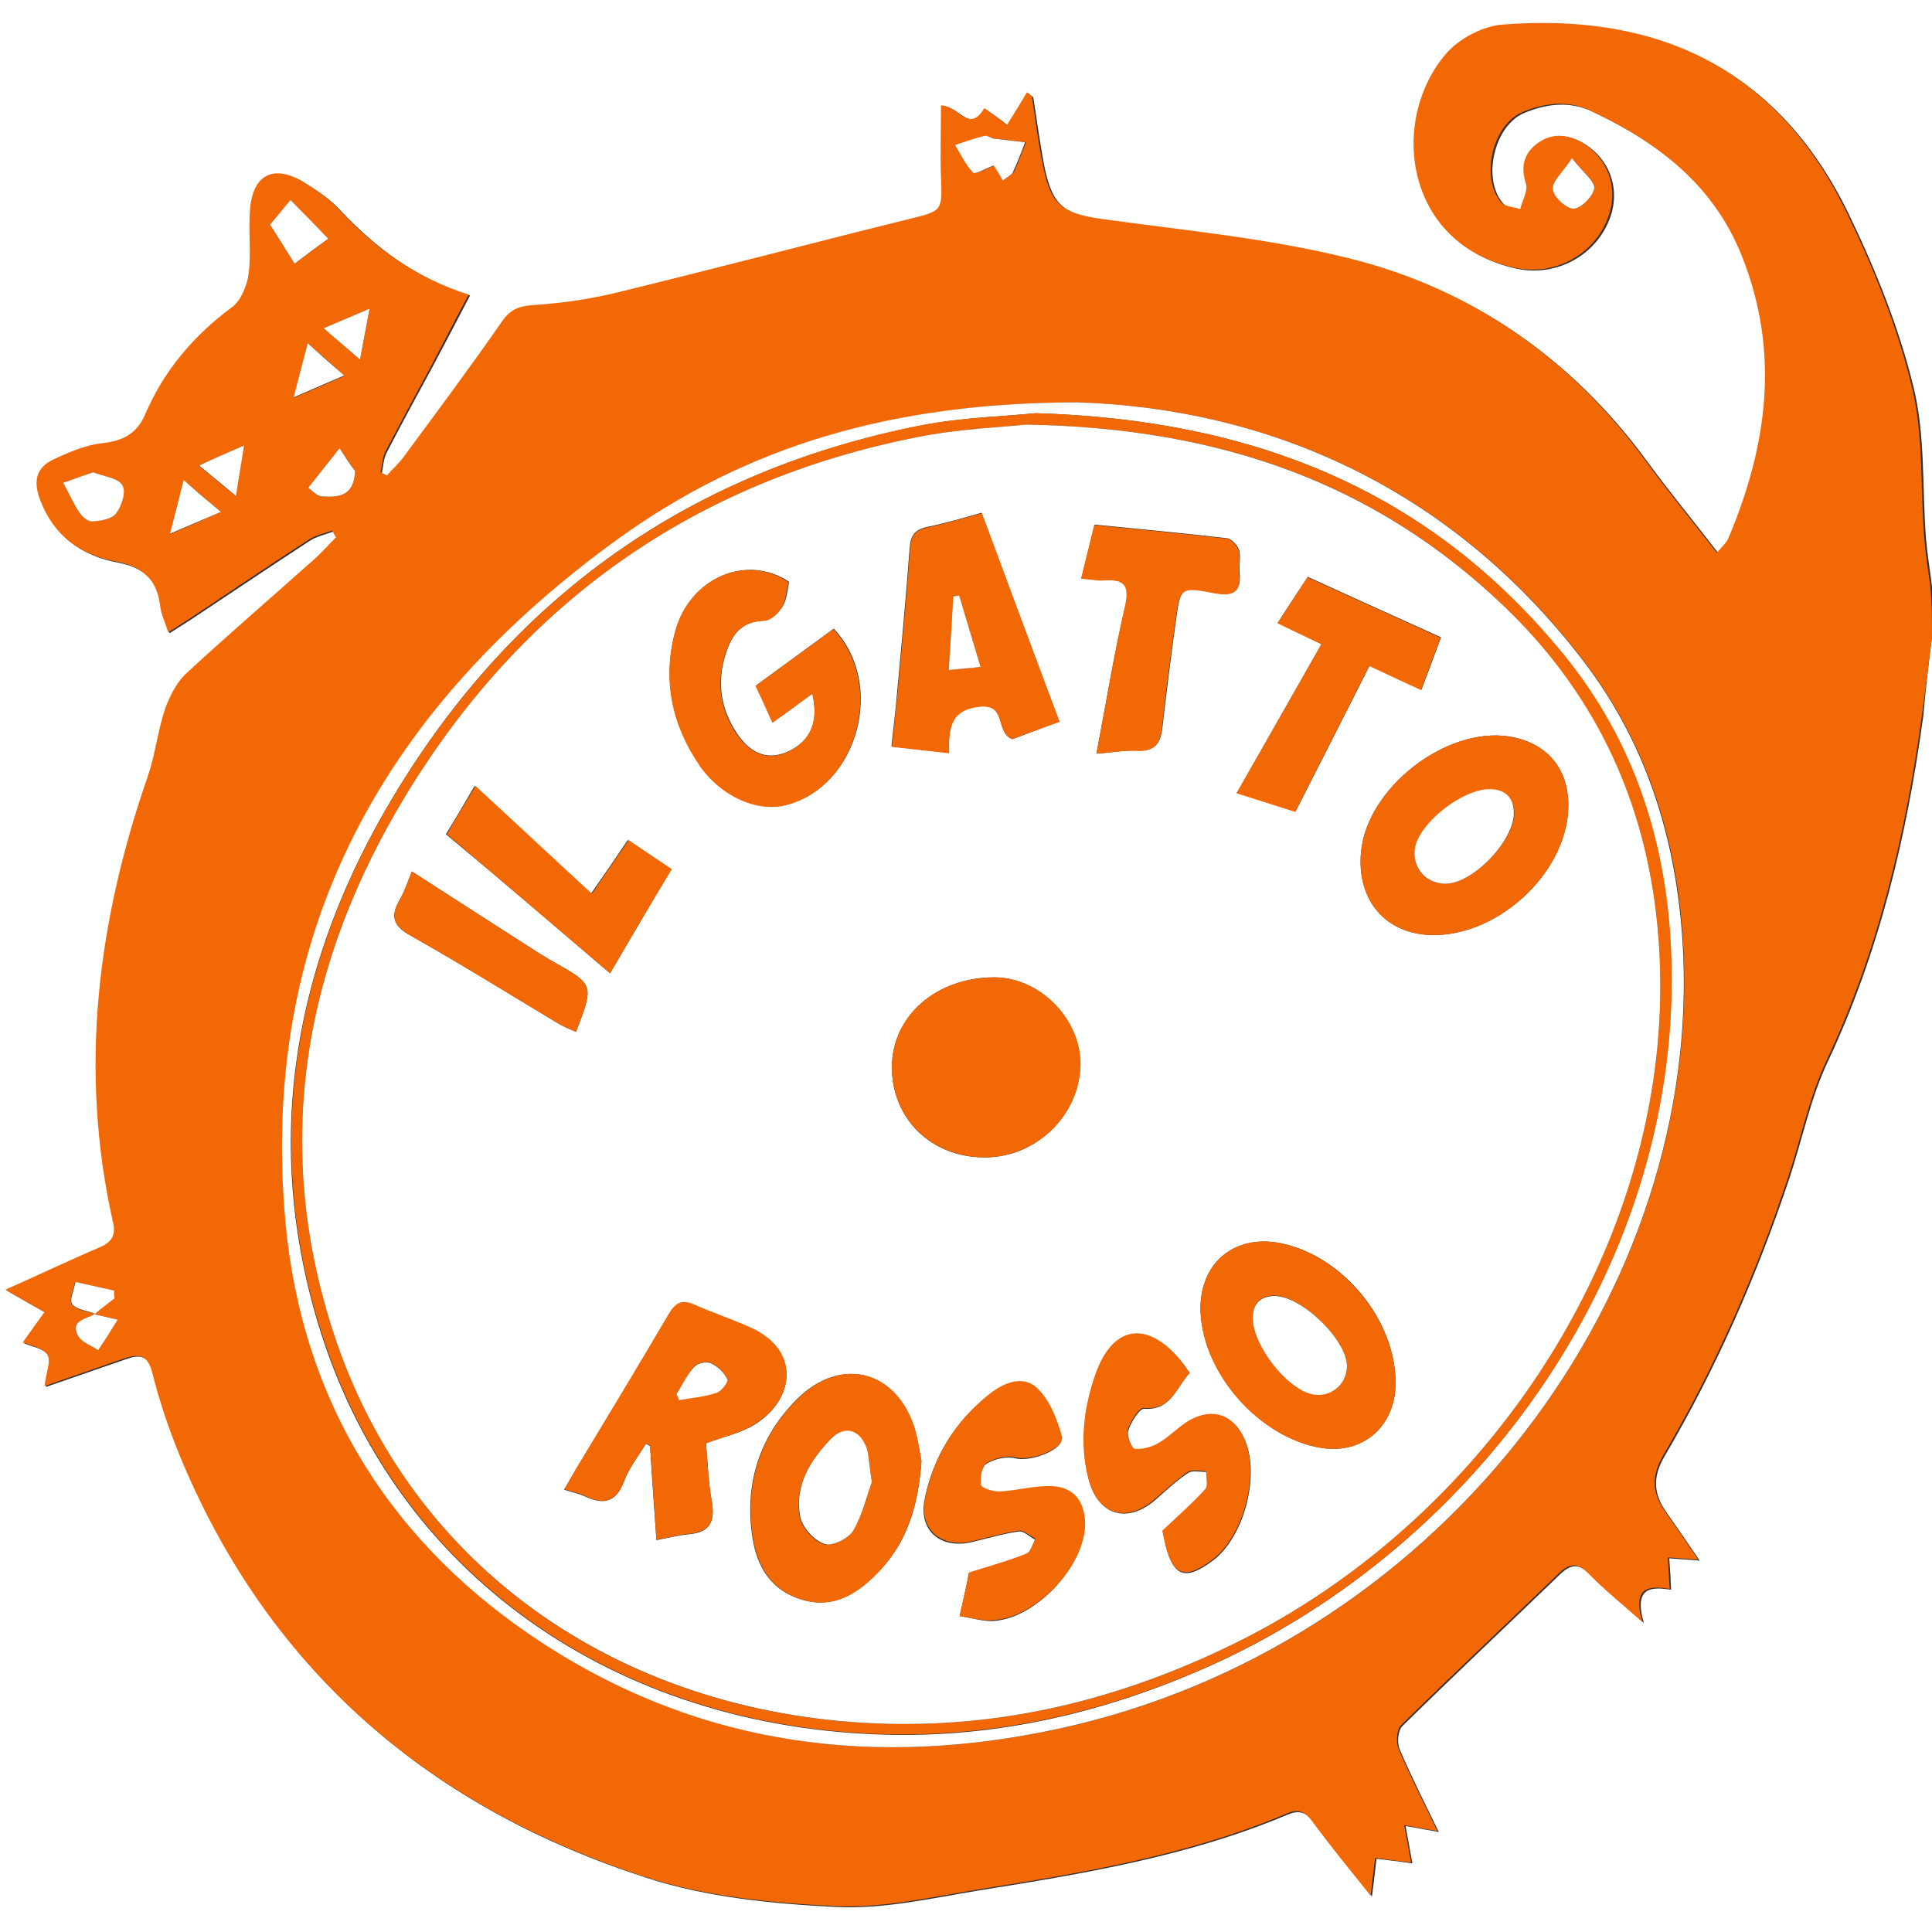 <?xml version="1.0" encoding="utf-8"?>
<!-- Generator: Adobe Illustrator 21.1.0, SVG Export Plug-In . SVG Version: 6.00 Build 0)  -->
<svg version="1.1" id="Шар_1" xmlns="http://www.w3.org/2000/svg" xmlns:xlink="http://www.w3.org/1999/xlink" x="0px" y="0px"
	 viewBox="0 0 425 425" style="enable-background:new 0 0 425 425;" xml:space="preserve">
<rect x="0" y="0" width="425" height="425" fill="#333333" stroke="none"/>
<style type="text/css">
	.st0{fill:#FFFFFF;}
	.st1{fill:#F26805;}
</style>
<g>
	<path class="st0" d="M425,140c0,95,0,190,0,285c-141.7,0-283.3,0-425,0C0,283.3,0,141.7,0,0c141.7,0,283.3,0,425,0c0,43,0,86,0,129
		c-0.4-3.4-1-6.8-1.3-10.3c-0.9-11.3-0.1-22.9-2.8-33.7c-3.2-13.1-8.4-25.9-14.3-38.1C390.4,13.7,363.2,3.2,331,5.6
		c-4.3,0.3-9.6,3-12.4,6.3c-12.6,14.6-9.3,41.9,15,47.2c9.3,2,18.5-3.5,21-12.5c1.5-5.7-0.7-11.5-5.8-14.8c-3.4-2.2-6.9-2.5-10.3,0
		c-3,2.2-3.6,5.2-2.4,8.9c0.5,1.6-0.8,3.7-1.3,5.5c-1.4-0.5-3.4-0.5-4.2-1.5c-4.6-5.4-1.9-17,4.6-19.8c4.9-2.1,10.1-2.7,15-0.4
		c14.7,6.9,27.1,16.4,33.4,32.1c8.4,21.1,5.6,41.7-3,62c-0.4,1-1.3,1.7-2.5,3.2c-5.4-7-10.7-13.4-15.6-20.1
		C345.9,79,324,63.7,297,57c-17.7-4.4-36-6.1-54.1-8.6c-8.7-1.2-11.3-3-13.1-11.5c-1-5.1-1.7-10.4-2.5-15.5
		c-0.4-0.3-0.8-0.6-1.1-0.9c-1.5,2.4-3,4.8-4.4,7.2c-0.4-0.3-0.8-0.6-1.2-1c-1.2-0.9-2.4-1.7-3.8-2.7c-3.3,5.6-5.9-0.8-9.5-0.6
		c0,5.4-0.2,10.7,0,15.9c0.3,7.4,0.2,7.4-7.1,9.1c-21.8,5.3-43.4,11.1-65.2,16.4c-5.6,1.4-11.4,2.1-17.2,2.5c-3.1,0.2-5.1,0.9-7,3.5
		c-7.1,10.1-14.4,20-21.7,29.9c-1.1,1.5-2.5,2.7-3.7,4.1c-0.5-0.2-0.9-0.5-1.4-0.7c0.3-1.6,0.4-3.3,1.1-4.6
		c3.3-6.4,6.7-12.6,10.1-18.9c2.7-5.1,5.4-10.2,8.2-15.6c-11.8-3.7-20.7-10.4-28.6-18.8c-2.1-2.3-4.8-4.1-7.5-5.8
		c-6.6-4.2-11.4-1.9-12,5.9c-0.4,4.6,0.3,9.4-0.3,14c-0.4,2.7-1.7,6-3.7,7.5c-8.4,6.2-14.8,13.9-19,23.4c-1.9,4.4-5,6-9.6,6.5
		c-3.7,0.4-7.3,2-10.7,3.6c-3.7,1.8-4.4,4.8-2.9,8.8c3,8,8.9,12.2,17,13.7c5.3,1,8.7,3.8,9.4,9.5c0.2,1.9,1.1,3.7,1.8,6
		c2-1.3,3.5-2.2,5-3.2c8.6-5.7,17.2-11.5,25.8-17.1c1.5-1,3.5-1.4,5.3-2.1c0.3,0.5,0.6,1,0.8,1.5c-1.4,1.5-2.8,3.1-4.3,4.4
		c-9.6,8.5-19.3,16.9-28.7,25.6c-2.1,2-3.7,5-4.6,7.8c-1.6,4.7-2.1,9.8-3.7,14.5c-11.2,32.2-15.4,64.9-7.7,98.6
		c0.6,2.7-0.4,4.2-3,5.3c-6.8,2.9-13.5,6-20.7,9.3c3.3,1.9,5.9,3.4,8.6,4.9c-1.7,2.3-3.4,4.7-4.8,6.7c1.5,0.7,4.4,1.1,5.4,2.7
		c0.9,1.4-0.3,4.2-0.6,6.9c6.1-2.1,11.8-4.1,17.6-6.1c3.1-1.1,5-0.9,6.1,3.2c1.7,6.7,4,13.4,6.7,19.8
		c19.6,46.4,54.7,75.9,101.8,91.1c13.2,4.3,27.7,5.7,41.7,6.4c10.3,0.5,20.8-1.9,31.1-3.6c23.1-3.7,46.3-7.5,68.1-16.7
		c2.6-1.1,4.1-0.6,5.8,1.7c3.8,5.3,8,10.3,12.8,16.3c0.5-3.7,0.7-5.8,1-8.3c2.7,0.3,5.1,0.6,7.9,1c-0.5-2.9-1-5.3-1.5-8.2
		c2.5,0.4,4.4,0.8,7.3,1.3c-3.2-6.6-6.1-12.3-8.6-18.2c-0.6-1.4-0.4-4.1,0.6-5.1c11.4-11.2,23.1-22.2,34.6-33.3
		c2.4-2.3,4.1-2.6,6.6-0.1c3.3,3.4,7,6.3,11.9,10.7c-2.3-8.1,1.8-7.9,6-7.3c-0.1-2.5-0.2-4.5-0.4-6.9c2.4,0.2,4.3,0.3,6.7,0.5
		c-2.6-3.8-4.9-7.2-7.3-10.6c-2.9-4.1-3.1-7.8-0.4-12.4c11.4-19.4,20.4-40,27.5-61.3c2.8-8.5,4.6-17.5,8.4-25.5
		c11.4-24.2,17.4-49.8,21-76.1C423.6,151.4,424.3,145.7,425,140z"/>
	<path class="st1" d="M425,140c-0.7,5.7-1.4,11.4-2.2,17.2c-3.6,26.3-9.6,51.9-21,76.1c-3.8,8-5.6,17-8.4,25.5
		c-7.1,21.4-16.1,41.9-27.5,61.3c-2.7,4.6-2.5,8.3,0.4,12.4c2.4,3.4,4.7,6.8,7.3,10.6c-2.4-0.2-4.3-0.3-6.7-0.5
		c0.1,2.4,0.2,4.4,0.4,6.9c-4.2-0.6-8.4-0.8-6,7.3c-4.9-4.3-8.6-7.3-11.9-10.7c-2.5-2.5-4.2-2.2-6.6,0.1
		c-11.5,11.1-23.2,22.1-34.6,33.3c-1,0.9-1.1,3.7-0.6,5.1c2.5,5.9,5.4,11.6,8.6,18.2c-2.9-0.5-4.8-0.8-7.3-1.3
		c0.5,2.8,1,5.3,1.5,8.2c-2.8-0.3-5.1-0.6-7.9-1c-0.3,2.5-0.6,4.6-1,8.3c-4.8-6-8.9-11-12.8-16.3c-1.7-2.3-3.1-2.9-5.8-1.7
		c-21.8,9.2-44.9,13-68.1,16.7c-10.3,1.7-20.8,4.1-31.1,3.6c-14-0.7-28.5-2.1-41.7-6.4c-47.1-15.3-82.2-44.8-101.8-91.1
		c-2.7-6.4-5-13-6.7-19.8c-1-4-2.9-4.2-6.1-3.2c-5.8,2-11.5,4-17.6,6.1c0.3-2.8,1.5-5.5,0.6-6.9c-1-1.6-3.8-2-5.4-2.7
		c1.4-2,3.1-4.3,4.8-6.7c-2.7-1.5-5.3-3-8.6-4.9c7.2-3.2,13.9-6.4,20.7-9.3c2.6-1.1,3.6-2.6,3-5.3c-7.6-33.7-3.5-66.4,7.7-98.6
		c1.6-4.7,2.1-9.8,3.7-14.5c1-2.8,2.5-5.8,4.6-7.8c9.4-8.7,19.2-17.1,28.7-25.6c1.5-1.4,2.9-3,4.3-4.4c-0.3-0.5-0.6-1-0.8-1.5
		c-1.8,0.7-3.7,1-5.3,2.1c-8.7,5.6-17.2,11.4-25.8,17.1c-1.5,1-3,1.9-5,3.2c-0.7-2.3-1.6-4.1-1.8-6c-0.7-5.7-4-8.5-9.4-9.5
		c-8.1-1.5-14-5.7-17-13.7c-1.5-4-0.9-7,2.9-8.8c3.4-1.6,7.1-3.2,10.7-3.6c4.6-0.5,7.7-2,9.6-6.5c4.1-9.5,10.6-17.2,19-23.4
		c2-1.5,3.4-4.8,3.7-7.5c0.6-4.6-0.1-9.3,0.3-14c0.6-7.8,5.3-10.1,12-5.9c2.7,1.7,5.4,3.5,7.5,5.8c7.8,8.4,16.8,15.1,28.6,18.8
		c-2.9,5.4-5.5,10.5-8.2,15.6c-3.4,6.3-6.8,12.6-10.1,18.9c-0.7,1.4-0.7,3.1-1.1,4.6c0.5,0.2,0.9,0.5,1.4,0.7
		c1.2-1.4,2.6-2.6,3.7-4.1c7.3-9.9,14.7-19.8,21.7-29.9c1.9-2.7,3.9-3.3,7-3.5c5.8-0.4,11.6-1.2,17.2-2.5
		c21.8-5.3,43.4-11,65.2-16.4c7.3-1.8,7.4-1.7,7.1-9.1c-0.2-5.2,0-10.5,0-15.9c3.6-0.1,6.2,6.3,9.5,0.6c1.5,1,2.6,1.9,3.8,2.7
		c0.4,0.3,0.8,0.6,1.2,1c1.5-2.4,3-4.8,4.4-7.2c0.4,0.3,0.8,0.6,1.1,0.9c0.8,5.2,1.4,10.4,2.5,15.5c1.7,8.5,4.4,10.3,13.1,11.5
		c18.1,2.5,36.4,4.2,54.1,8.6c27,6.7,48.9,22,65.4,44.7c4.9,6.7,10.1,13.1,15.6,20.1c1.2-1.5,2.1-2.2,2.5-3.2
		c8.6-20.3,11.4-40.9,3-62c-6.2-15.7-18.6-25.2-33.4-32.1c-4.9-2.3-10.1-1.7-15,0.4c-6.5,2.8-9.2,14.4-4.6,19.8c0.8,1,2.8,1,4.2,1.5
		c0.5-1.9,1.7-4,1.3-5.5c-1.2-3.7-0.6-6.6,2.4-8.9c3.3-2.5,6.9-2.1,10.3,0c5.1,3.3,7.3,9,5.8,14.8c-2.5,9.1-11.7,14.5-21,12.5
		c-24.3-5.2-27.7-32.6-15-47.2c2.9-3.3,8.1-6,12.4-6.3c32.2-2.5,59.5,8.1,75.6,41.3c5.9,12.2,11.1,25,14.3,38.1
		c2.7,10.8,1.9,22.5,2.8,33.7c0.3,3.4,0.8,6.8,1.3,10.3C425,132.7,425,136.3,425,140z M20.7,289.1c1.5-1.2,3-2.3,4.4-3.5
		c0-0.6,0-1.2-0.1-1.7c-2.8-0.6-5.7-1.3-8.5-1.9c-0.3,1.7-1.4,4-0.7,4.9c0.9,1.3,3.3,1.5,5,2.1c-1.8,1.2-5.5,1.4-3.6,4.9
		c0.8,1.4,2.9,2.1,4.4,3.1c1.4-2.2,2.8-4.5,4.3-6.7C24.2,289.9,22.4,289.5,20.7,289.1z M236.9,88.5c-40.9,0.2-72.7,9.7-100.5,29.8
		c-51.2,36.9-79.4,86-73.5,150.6c3.7,40,23.6,71.4,57.4,93.1c34.7,22.3,72.8,26.9,112.6,18.3c81.8-17.7,140.4-92.9,137.5-169.8
		c-0.9-23.9-7.4-46-22-65.1C318.7,106.6,278.3,89.8,236.9,88.5z M59.4,49.4c2.1,3.3,3.7,5.9,5.4,8.6c2.5-1.8,5-3.7,7.4-5.5
		c-2.8-2.8-5.6-5.7-8.3-8.5C62.7,45.6,61.4,47.1,59.4,49.4z M220.6,39.7c1.3-1,2.2-1.4,2.5-2c1-2.1,1.7-4.3,2.6-6.4
		c-2.3-0.3-4.5-0.5-6.8-0.8c-0.8-0.1-1.6-0.7-2.2-0.6c-2.2,0.5-4.3,1.3-6.4,2c1.3,2.1,2.3,4.4,4,6.1c0.4,0.4,2.8-1,4.5-1.6
		C218.9,36.8,219.6,38,220.6,39.7z M20.5,103.9c-2.4,0.8-4.5,1.6-6.6,2.3c1.2,2.2,2.2,4.5,3.6,6.6c0.6,0.9,1.9,2,2.8,1.9
		c1.8-0.2,4.4-0.5,5.2-1.7c1.2-1.7,2.2-4.9,1.4-6.3C25.9,105.1,22.8,104.8,20.5,103.9z M345.8,34.8c-2.1,3.2-4.5,5.2-4.2,6.9
		s3.1,4.3,4.6,4.2c1.7-0.1,4.3-2.8,4.5-4.5C350.8,39.8,348.3,37.9,345.8,34.8z M78.1,103.6c-1.1-1.7-2.3-3.3-3.4-5
		c-2.3,2.9-4.6,5.8-6.9,8.7c1,0.7,2.1,1.9,3.1,1.9C74.3,109.4,77.9,109.3,78.1,103.6z M48.6,112.6c-3-2.6-5.3-4.5-8.2-6.9
		c-1.1,4.3-1.9,7.4-3,11.8C41.6,115.7,44.6,114.4,48.6,112.6z M67.7,75.5c-1.1,4.2-1.9,7.3-3.1,12c4.3-1.8,7.3-3.1,11.1-4.8
		C72.9,80,70.7,78.1,67.7,75.5z M79.2,79.1c0.8-4.2,1.3-7,2.1-11.2c-4,1.7-6.6,2.8-10.1,4.3C73.9,74.6,76,76.3,79.2,79.1z M53.7,98
		c-3.8,1.7-6.4,2.8-10,4.4c2.9,2.4,5,4.1,8.1,6.7C52.5,104.9,53,102.1,53.7,98z"/>
	<path class="st0" d="M236.9,88.5c41.4,1.3,81.8,18.2,111.4,56.9c14.6,19.1,21,41.2,22,65.1c3,76.9-55.6,152.1-137.5,169.8
		c-39.8,8.6-77.9,4-112.6-18.3c-33.8-21.7-53.7-53.2-57.4-93.1c-5.9-64.6,22.3-113.7,73.5-150.6C164.3,98.2,196,88.6,236.9,88.5z
		 M227.8,90.9c-6.7,0.7-16.1,0.9-25.1,2.7c-50.7,9.9-89.6,37.4-116.1,81.5C65,211,57.7,249.7,69.8,290.6c16.6,56,66,89.6,125.4,91
		c24.4,0.6,47.8-4.9,70.2-14.8c60.5-26.8,105.3-89.9,102.1-158.1c-1.1-23.9-8.4-45.8-23.5-64.5C314.9,108.1,276,92.3,227.8,90.9z"/>
	<path class="st0" d="M59.4,49.4c2-2.3,3.2-3.9,4.5-5.4c2.8,2.8,5.6,5.7,8.3,8.5c-2.5,1.8-5,3.7-7.4,5.5
		C63.2,55.4,61.5,52.7,59.4,49.4z"/>
	<path class="st0" d="M220.6,39.7c-1-1.7-1.7-2.9-2-3.3c-1.7,0.6-4,2-4.5,1.6c-1.7-1.7-2.7-4-4-6.1c2.1-0.7,4.3-1.5,6.4-2
		c0.7-0.2,1.5,0.5,2.2,0.6c2.3,0.3,4.5,0.5,6.8,0.8c-0.8,2.1-1.6,4.3-2.6,6.4C222.8,38.3,221.9,38.7,220.6,39.7z"/>
	<path class="st0" d="M20.5,103.9c2.3,0.9,5.4,1.2,6.4,2.8c0.9,1.4-0.1,4.6-1.4,6.3c-0.9,1.2-3.4,1.6-5.2,1.7
		c-0.9,0.1-2.2-1-2.8-1.9c-1.4-2.1-2.4-4.4-3.6-6.6C16,105.5,18,104.7,20.5,103.9z"/>
	<path class="st0" d="M345.8,34.8c2.4,3.1,5,5,4.9,6.6c-0.2,1.7-2.8,4.4-4.5,4.5c-1.5,0.1-4.4-2.5-4.6-4.2
		C341.3,40,343.7,38,345.8,34.8z"/>
	<path class="st0" d="M78.1,103.6c-0.2,5.7-3.8,5.8-7.2,5.6c-1.1,0-2.1-1.2-3.1-1.9c2.3-2.9,4.6-5.8,6.9-8.7
		C75.8,100.3,76.9,102,78.1,103.6z"/>
	<path class="st0" d="M48.6,112.6c-4,1.7-7,3-11.2,4.8c1.1-4.3,1.9-7.4,3-11.8C43.3,108.2,45.6,110.1,48.6,112.6z"/>
	<path class="st0" d="M67.7,75.5c3,2.7,5.1,4.6,8,7.1c-3.9,1.7-6.9,3-11.1,4.8C65.8,82.8,66.6,79.6,67.7,75.5z"/>
	<path class="st0" d="M20.7,289.1c1.7,0.4,3.4,0.8,5.2,1.2c-1.4,2.2-2.8,4.5-4.3,6.7c-1.5-1-3.6-1.7-4.4-3.1
		C15.3,290.4,19,290.2,20.7,289.1L20.7,289.1z"/>
	<path class="st0" d="M20.9,289c-1.7-0.7-4.1-0.9-5-2.1c-0.7-0.9,0.4-3.2,0.7-4.9c2.8,0.6,5.7,1.3,8.5,1.9c0,0.6,0,1.2,0.1,1.7
		c-1.5,1.2-3,2.3-4.4,3.5C20.7,289.1,20.9,289,20.9,289z"/>
	<path class="st0" d="M79.2,79.1c-3.2-2.8-5.3-4.5-8-6.9c3.5-1.5,6.1-2.6,10.1-4.3C80.5,72,80,74.9,79.2,79.1z"/>
	<path class="st0" d="M53.7,98c-0.7,4.1-1.1,6.9-1.8,11.1c-3.1-2.6-5.2-4.3-8.1-6.7C47.2,100.8,49.8,99.7,53.7,98z"/>
	<path class="st1" d="M227.8,90.9c48.2,1.4,87,17.2,116.3,53.2c15.2,18.7,22.4,40.6,23.5,64.5c3.2,68.2-41.6,131.3-102.1,158.1
		c-22.4,9.9-45.8,15.3-70.2,14.8c-59.5-1.4-108.8-35-125.4-91c-12.1-40.8-4.8-79.6,16.8-115.5c26.5-44.1,65.4-71.5,116.1-81.5
		C211.8,91.8,221.1,91.6,227.8,90.9z M225.7,93.4c-5.3,0.6-14.8,0.9-24.1,2.8c-48.9,9.7-86.5,36.3-112.3,78.7
		C67,211.5,59.8,251.1,73.2,292.7c17.2,53.3,65,85.1,121.9,86.5c27.8,0.7,54-6.2,78.7-18.8c57.7-29.4,98.2-94.6,90.5-159.5
		c-3.1-26.4-14.2-49-33.4-67.5C302.7,106.3,268.6,94.1,225.7,93.4z"/>
	<path class="st0" d="M225.7,93.4c42.9,0.7,77,13,105.2,40c19.2,18.4,30.3,41,33.4,67.5c7.7,65-32.8,130.1-90.5,159.5
		c-24.8,12.6-50.9,19.5-78.7,18.8c-56.9-1.5-104.7-33.2-121.9-86.5c-13.4-41.6-6.2-81.1,16.1-117.8c25.8-42.4,63.4-69,112.3-78.7
		C210.9,94.3,220.4,94,225.7,93.4z M196.2,234.6c-0.1,11.4,8.6,20,20.3,20c11.3,0.1,20.9-9.1,21.1-20.3c0.2-10-8.8-19.3-18.9-19.3
		C206.1,215,196.3,223.4,196.2,234.6z M178.7,152.6c1.5,6.2-0.4,10.3-5.1,12.6c-4.4,2.1-8.3,0.9-11.5-3.9c-4-6-4.5-12.4-1.9-19
		c1.3-3.4,3.7-5.7,7.9-5.8c1.4,0,3.2-1.7,4-3c1-1.6,1.1-3.7,1.5-5.5c-9.4-6.3-21.9-0.8-25,10.8c-2.9,10.6-0.8,20.5,5.3,29.4
		c4.7,6.9,12.8,10.5,19.2,8.8c15.7-4.1,21.8-26.6,10.3-38.7c-5.6,4.1-11.2,8.2-17.1,12.5c1.2,2.8,2.4,5.3,3.7,8.1
		C173,156.8,175.6,154.8,178.7,152.6z M345,177.4c0.1-8.4-4.8-14.1-13.1-15.4c-13.9-2.1-31.2,11.4-32.5,25.4
		c-0.9,10,4.7,17.3,14,18.2C328.5,207,344.8,192.4,345,177.4z M155.3,317.5c4-1.5,7.5-2.2,10.5-4c8.6-5.1,10.6-15.8-0.1-21.1
		c-4.2-2-8.6-3.4-12.9-5.3c-3-1.4-4.3-0.2-5.9,2.4c-6.5,11.2-13.3,22.3-20,33.4c-0.9,1.5-1.7,3-2.8,4.8c1.9,0.6,3.3,0.9,4.4,1.4
		c4.2,2,7,1.5,8.8-3.3c1.1-2.9,3.1-5.5,4.8-8.2c0.3,0.2,0.6,0.3,0.9,0.5c0.4,6.8,0.9,13.6,1.4,20.7c3-0.6,5.1-1.1,7.2-1.3
		c4.6-0.4,5.7-2.8,5-7.1C155.8,326.1,155.7,321.8,155.3,317.5z M222.7,162.6c3-1.1,6.7-2.5,10.3-3.9c-5.8-15.5-11.4-30.5-17.1-45.9
		c-3.9,1.1-7.9,2.3-11.9,3.1c-2.8,0.6-3.7,1.9-3.9,4.7c-0.8,10.7-1.8,21.5-2.8,32.2c-0.3,3.7-0.8,7.4-1.2,11.4
		c4.4,0.5,8.1,0.9,12.6,1.4c0-5.1,0.1-9.5,6.6-10.2C221.7,154.7,218.8,161.1,222.7,162.6z M202.7,321.4c-0.4-1.8-0.7-4.5-1.5-7
		c-3.9-13-16.3-16.2-25.9-6.6c-8.2,8.2-11.4,18.3-9.9,29.6c0.8,6.2,3.4,11.8,10.1,14.2c7,2.5,12.3-0.4,17-5.1
		C199.4,339.9,202,331.5,202.7,321.4z M307,304.4c0.1-13.9-11.5-28.1-25.2-30.9c-10.4-2.1-18.1,4.5-17.7,15.1
		c0.6,13.6,13.1,27.7,26.5,29.9C299.8,320,306.9,313.8,307,304.4z M211.1,355.5c2.6,0.4,4.8,1.1,7,1.1c9.4-0.2,20.5-11.9,20.5-21.3
		c0-5.4-2.9-8.4-8.4-8.2c-3.5,0.1-6.9,1-10.4,1.2c-1.4,0.1-3.9-0.7-4.1-1.5c-0.3-1.5,0.2-4.1,1.3-4.8c1.8-1.1,4.4-1.7,6.4-1.2
		c3.3,0.9,10.9-2,10.1-4.7c-1.1-3.8-2.7-8-5.5-10.6c-3.1-2.9-7.3-1-10.5,1.4c-7.5,5.9-12.2,13.6-14.1,22.9
		c-1.4,6.9,3.5,11.1,10.5,9.4c3.4-0.8,6.7-1.8,10.2-2.3c1.1-0.2,2.4,1.2,3.6,1.8c-0.6,1.1-1,2.8-1.9,3.2c-3.9,1.5-7.9,2.6-12.7,4.2
		C212.8,348.2,212,351.5,211.1,355.5z M261.7,302c-0.9-1.2-1.4-2.1-2.1-2.8c-7.3-8.6-14.8-7.5-18.5,3.2c-2.6,7.4-3.6,15.2-1.6,23
		c2,7.9,8.4,9.9,14.6,4.6c2.4-2.1,4.7-4.3,7.3-6c0.9-0.6,2.6-0.2,4-0.2c0,1.4,0.5,3.2-0.2,4c-2.8,3.1-5.9,5.8-9.4,9.1
		c0.1,0.3,0.3,1.6,0.6,2.9c1.7,7.1,4.4,8,10.4,3.5c6.8-5.1,10.4-18.5,7.1-26.4c-2.3-5.5-6.9-7.3-12.1-4.3c-2.4,1.4-4.4,3.6-6.8,5
		c-1.6,0.9-3.6,1.6-5.3,1.3c-0.7-0.1-1.9-3-1.5-4.2c0.6-1.9,2.5-4.9,3.5-4.8C257.6,310.3,258.7,305.3,261.7,302z M290.7,141.7
		c-6.3,11.1-12.3,21.6-18.6,32.7c4.7,1.5,8.9,2.8,12.9,4.1c5.6-11,10.9-21.4,16.3-32.1c4.3,2,7.5,3.5,11.4,5.3
		c1.5-3.9,2.8-7.5,4.3-11.5c-10.1-4.6-19.5-8.8-29.3-13.3c-2.3,3.5-4.4,6.6-6.6,10.1C284.4,138.7,287.2,140,290.7,141.7z
		 M241.2,165.8c3.7-0.3,6.5-0.8,9.2-0.7c3.7,0.1,4.9-1.6,5.3-5c0.9-7.9,1.9-15.8,3-23.7c1-7.4,1.1-7.4,8.5-6
		c3.7,0.7,5.9,0.1,5.5-4.3c-0.2-1.6,0.3-3.4-0.1-5c-0.3-1.1-1.6-2.5-2.6-2.7c-9.5-1.1-19.1-2-29.2-3c-0.9,3.9-1.9,7.6-2.9,11.8
		c2.3,0.2,3.7,0.4,5.2,0.4c4.2-0.2,5.5,1,4.5,5.5C245.1,143.6,243.4,154.2,241.2,165.8z M134.2,214.1c4.5-7.7,8.9-15.1,13.4-22.9
		c-3.2-2.2-6.3-4.3-9.5-6.4c-2.7,4-5.1,7.5-8.1,11.8c-8.7-8-16.9-15.7-25.6-23.7c-2.2,3.8-4.2,7.2-6.3,10.6
		C110.5,193.8,122.2,203.9,134.2,214.1z M90.6,191.7c-0.9,2.2-1.6,4.4-2.7,6.3c-2.1,3.6-1.4,5.7,2.4,7.8c11,6.2,21.8,12.9,32.6,19.4
		c1.2,0.7,2.5,1.2,3.8,1.8c4-10.4,4-10.4-5.1-15.5c-1-0.6-2-1.2-3-1.8C109.4,203.8,100.2,197.9,90.6,191.7z"/>
	<path class="st1" d="M196.2,234.6c0.1-11.2,9.8-19.6,22.6-19.6c10,0,19.1,9.3,18.9,19.3c-0.2,11.1-9.8,20.3-21.1,20.3
		C204.8,254.5,196.1,246,196.2,234.6z"/>
	<path class="st1" d="M178.7,152.6c-3,2.2-5.7,4.2-8.8,6.4c-1.3-2.9-2.4-5.4-3.7-8.1c5.9-4.3,11.5-8.4,17.1-12.5
		c11.5,12.1,5.4,34.6-10.3,38.7c-6.4,1.7-14.5-1.9-19.2-8.8c-6.1-9-8.1-18.8-5.3-29.4c3.2-11.7,15.6-17.2,25-10.8
		c-0.5,1.8-0.6,3.9-1.5,5.5c-0.8,1.4-2.6,3-4,3c-4.2,0.1-6.6,2.3-7.9,5.8c-2.6,6.6-2.1,13.1,1.9,19c3.2,4.7,7.1,6,11.5,3.9
		C178.3,162.9,180.1,158.8,178.7,152.6z"/>
	<path class="st1" d="M345,177.4c-0.2,15-16.5,29.6-31.6,28.2c-9.3-0.9-15-8.2-14-18.2c1.3-14,18.6-27.5,32.5-25.4
		C340.2,163.3,345.1,169,345,177.4z M318,194.4c6,0,15.4-9.7,15.1-15.8c-0.2-3.3-2.2-5-5.6-4.9c-5.6,0.2-14.2,6.5-15.9,12
		C310,190.1,313.2,194.4,318,194.4z"/>
	<path class="st1" d="M155.3,317.5c0.4,4.3,0.5,8.6,1.3,12.8c0.7,4.3-0.4,6.7-5,7.1c-2.1,0.2-4.2,0.8-7.2,1.3
		c-0.5-7.1-0.9-13.9-1.4-20.7c-0.3-0.2-0.6-0.3-0.9-0.5c-1.6,2.7-3.7,5.3-4.8,8.2c-1.8,4.8-4.6,5.4-8.8,3.3
		c-1.2-0.6-2.5-0.8-4.4-1.4c1.1-1.8,1.9-3.3,2.8-4.8c6.7-11.1,13.4-22.2,20-33.4c1.5-2.6,2.8-3.8,5.9-2.4c4.2,1.9,8.7,3.3,12.9,5.3
		c10.8,5.3,8.7,16,0.1,21.1C162.8,315.3,159.3,316,155.3,317.5z M148.8,306.7c0.2,0.4,0.4,0.8,0.6,1.2c2.7-0.5,5.6-0.7,8.2-1.6
		c1.1-0.4,2.7-2.5,2.4-3c-0.7-1.4-2.1-2.8-3.6-3.5c-1-0.4-3,0-3.7,0.8C151.2,302.4,150.1,304.7,148.8,306.7z"/>
	<path class="st1" d="M222.7,162.6c-3.9-1.5-1.1-7.9-7.3-7.1c-6.6,0.7-6.7,5.2-6.6,10.2c-4.4-0.5-8.2-0.9-12.6-1.4
		c0.4-3.9,0.8-7.6,1.2-11.4c1-10.7,2-21.5,2.8-32.2c0.2-2.8,1-4.1,3.9-4.7c4-0.8,8-2.1,11.9-3.1c5.7,15.4,11.3,30.4,17.1,45.9
		C229.4,160.1,225.8,161.4,222.7,162.6z M211,131c-0.4,0.1-0.9,0.1-1.3,0.2c-0.3,5.2-0.6,10.4-1,16.2c2.7-0.3,4.5-0.5,7-0.7
		C214,141,212.5,136,211,131z"/>
	<path class="st1" d="M202.7,321.4c-0.7,10-3.4,18.5-10.1,25.1c-4.7,4.7-10.1,7.6-17,5.1c-6.7-2.4-9.3-8.1-10.1-14.2
		c-1.5-11.3,1.7-21.5,9.9-29.6c9.6-9.6,21.9-6.4,25.9,6.6C202,317,202.4,319.6,202.7,321.4z M191.8,326c-0.6-3.4-0.6-5.4-1.2-7.2
		c-1.5-4.3-4.9-5.3-8-2.1c-4.5,4.6-7.8,10.2-6.7,16.9c0.4,2.4,3,5.3,5.3,6.1c1.6,0.6,5.4-1.2,6.4-2.9
		C189.8,333.2,190.7,328.9,191.8,326z"/>
	<path class="st1" d="M307,304.4c-0.1,9.4-7.2,15.6-16.4,14.1c-13.5-2.2-26-16.2-26.5-29.9c-0.4-10.6,7.3-17.2,17.7-15.1
		C295.4,276.3,307.1,290.6,307,304.4z M296.3,300.5c0-5.8-10.3-15.8-16.3-15.5c-3.2,0.2-4.6,2.2-4.4,5.4c0.3,5.7,7.1,14.5,12.6,16.1
		C292.3,307.8,296.3,304.8,296.3,300.5z"/>
	<path class="st1" d="M211.1,355.5c0.9-4,1.6-7.4,2.1-9.6c4.8-1.5,8.8-2.6,12.7-4.2c0.9-0.4,1.3-2.1,1.9-3.2
		c-1.2-0.6-2.5-1.9-3.6-1.8c-3.4,0.5-6.8,1.5-10.2,2.3c-6.9,1.7-11.9-2.5-10.5-9.4c1.9-9.3,6.7-17,14.1-22.9
		c3.1-2.5,7.4-4.3,10.5-1.4c2.8,2.6,4.4,6.8,5.5,10.6c0.8,2.7-6.8,5.6-10.1,4.7c-2-0.5-4.6,0.1-6.4,1.2c-1.1,0.7-1.6,3.3-1.3,4.8
		c0.1,0.8,2.7,1.5,4.1,1.5c3.5-0.2,6.9-1.1,10.4-1.2c5.4-0.2,8.3,2.8,8.4,8.2c0.1,9.4-11.1,21.1-20.5,21.3
		C216,356.6,213.7,355.9,211.1,355.5z"/>
	<path class="st1" d="M261.7,302c-3,3.3-4.1,8.3-10.1,7.7c-1-0.1-2.9,2.9-3.5,4.8c-0.4,1.2,0.8,4.1,1.5,4.2c1.7,0.2,3.8-0.4,5.3-1.3
		c2.4-1.4,4.4-3.6,6.8-5c5.2-2.9,9.8-1.1,12.1,4.3c3.3,7.9-0.3,21.3-7.1,26.4c-6,4.5-8.7,3.6-10.4-3.5c-0.3-1.3-0.6-2.6-0.6-2.9
		c3.5-3.3,6.6-6,9.4-9.1c0.7-0.8,0.2-2.6,0.2-4c-1.3,0-3-0.4-4,0.2c-2.6,1.8-4.9,4-7.3,6c-6.2,5.4-12.6,3.4-14.6-4.6
		c-2-7.8-1-15.6,1.6-23c3.8-10.6,11.2-11.8,18.5-3.2C260.2,299.9,260.8,300.8,261.7,302z"/>
	<path class="st1" d="M290.7,141.7c-3.6-1.7-6.4-3-9.7-4.6c2.3-3.5,4.3-6.6,6.6-10.1c9.8,4.4,19.2,8.7,29.3,13.3
		c-1.5,3.9-2.8,7.5-4.3,11.5c-3.9-1.8-7.2-3.3-11.4-5.3c-5.4,10.6-10.7,21.1-16.3,32.1c-4-1.3-8.2-2.6-12.9-4.1
		C278.4,163.3,284.4,152.8,290.7,141.7z"/>
	<path class="st1" d="M241.2,165.8c2.2-11.5,3.9-22.2,6.3-32.6c1-4.5-0.3-5.8-4.5-5.5c-1.4,0.1-2.9-0.2-5.2-0.4c1-4.2,2-8,2.9-11.8
		c10.1,1,19.7,1.9,29.2,3c1,0.1,2.3,1.6,2.6,2.7c0.4,1.5,0,3.3,0.1,5c0.5,4.4-1.8,5-5.5,4.3c-7.4-1.4-7.5-1.3-8.5,6
		c-1.1,7.9-2.2,15.8-3,23.7c-0.4,3.4-1.6,5.1-5.3,5C247.7,165,244.9,165.5,241.2,165.8z"/>
	<path class="st1" d="M134.2,214.1c-12-10.2-23.7-20.2-35.9-30.6c2-3.5,4-6.8,6.3-10.6c8.7,8,16.9,15.7,25.6,23.7
		c2.9-4.3,5.3-7.8,8.1-11.8c3.2,2.2,6.3,4.3,9.5,6.4C143.1,198.9,138.7,206.3,134.2,214.1z"/>
	<path class="st1" d="M90.6,191.7c9.6,6.2,18.8,12.1,28,18c1,0.6,2,1.2,3,1.8c9.1,5.1,9.1,5.1,5.1,15.5c-1.3-0.6-2.6-1.1-3.8-1.8
		c-10.9-6.5-21.6-13.2-32.6-19.4c-3.8-2.2-4.5-4.2-2.4-7.8C89,196.1,89.7,193.9,90.6,191.7z"/>
	<path class="st0" d="M318,194.4c-4.8,0-7.9-4.3-6.5-8.8c1.8-5.4,10.3-11.8,15.9-12c3.4-0.1,5.5,1.6,5.6,4.9
		C333.4,184.7,324,194.4,318,194.4z"/>
	<path class="st0" d="M148.8,306.7c1.3-2,2.3-4.3,3.9-6c0.7-0.8,2.7-1.3,3.7-0.8c1.5,0.7,2.9,2,3.6,3.5c0.3,0.5-1.3,2.7-2.4,3
		c-2.6,0.9-5.5,1.1-8.2,1.6C149.2,307.5,149,307.1,148.8,306.7z"/>
	<path class="st0" d="M211,131c1.5,5,3,10,4.7,15.7c-2.5,0.3-4.3,0.4-7,0.7c0.4-5.8,0.7-11,1-16.2C210.2,131.1,210.6,131.1,211,131z
		"/>
	<path class="st0" d="M191.8,326c-1.1,2.9-2,7.1-4.1,10.7c-1.1,1.8-4.8,3.6-6.4,2.9c-2.3-0.8-4.9-3.7-5.3-6.1
		c-1.2-6.7,2.2-12.2,6.7-16.9c3.1-3.2,6.5-2.2,8,2.1C191.2,320.6,191.2,322.6,191.8,326z"/>
	<path class="st0" d="M296.3,300.5c0,4.3-4,7.3-8.1,6.1c-5.5-1.6-12.2-10.4-12.6-16.1c-0.2-3.2,1.2-5.2,4.4-5.4
		C286,284.7,296.3,294.7,296.3,300.5z"/>
</g>
</svg>

